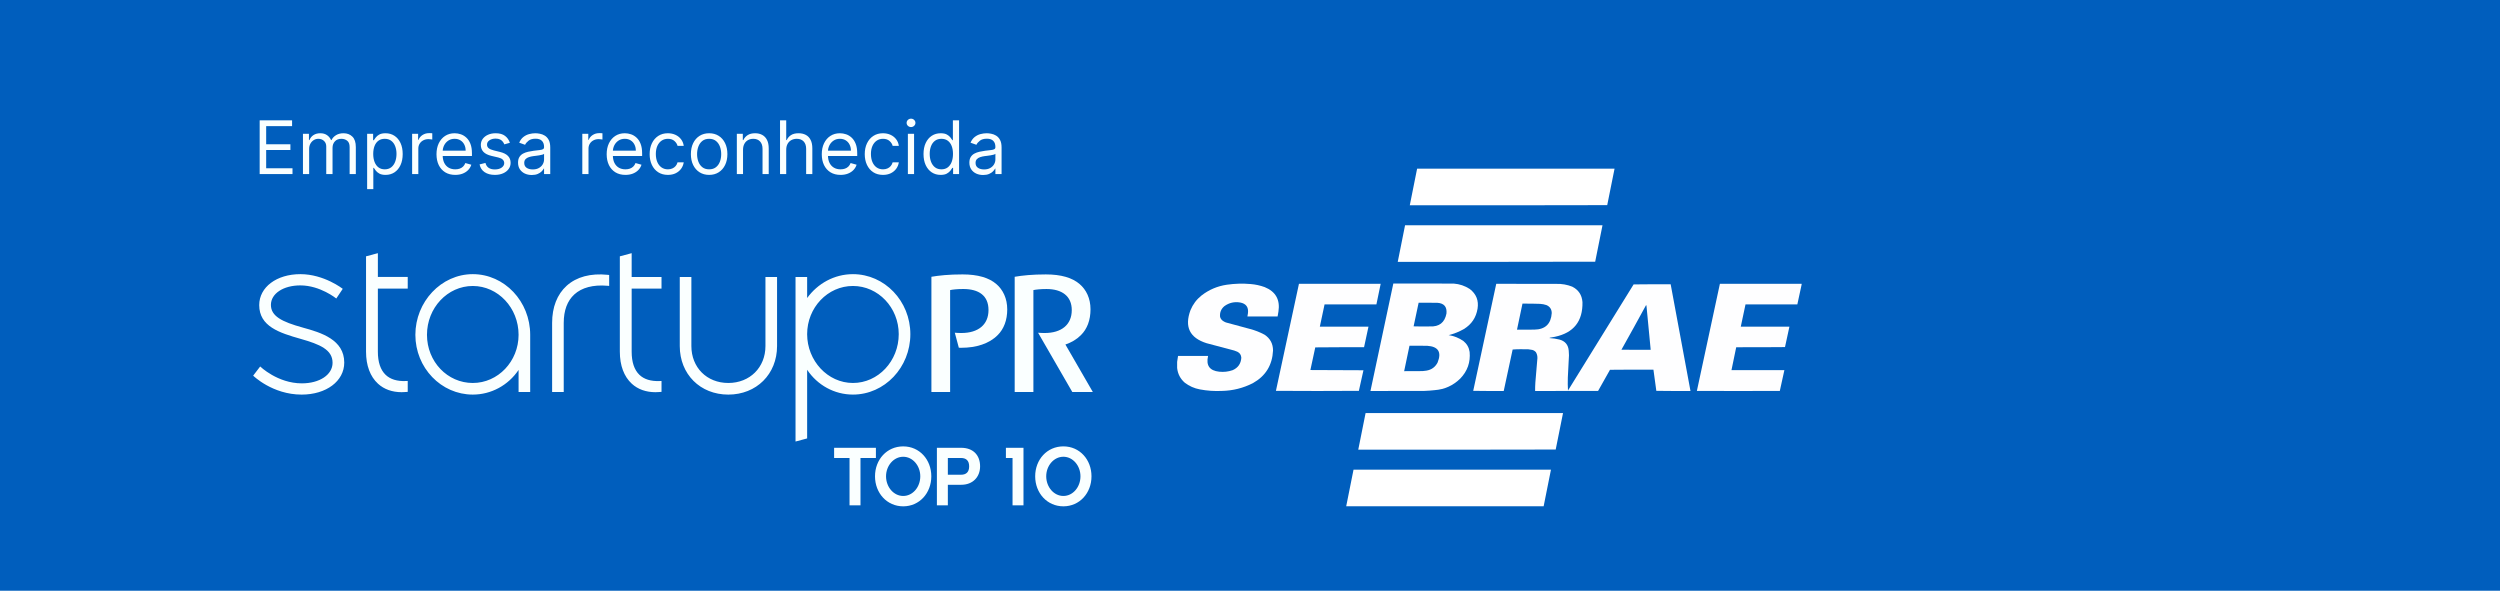 <svg width="474" height="112" viewBox="0 0 474 112" fill="none" xmlns="http://www.w3.org/2000/svg">
<rect width="474" height="112" fill="#005EBD"/>
<path d="M49.233 33V22.818H55.378V23.912H50.466V27.352H55.06V28.446H50.466V31.906H55.457V33H49.233ZM57.441 33V25.364H58.575V26.557H58.674C58.833 26.149 59.09 25.833 59.445 25.607C59.799 25.379 60.225 25.264 60.722 25.264C61.226 25.264 61.645 25.379 61.98 25.607C62.318 25.833 62.582 26.149 62.771 26.557H62.85C63.046 26.162 63.339 25.849 63.73 25.617C64.121 25.382 64.59 25.264 65.137 25.264C65.82 25.264 66.378 25.478 66.812 25.905C67.247 26.33 67.464 26.991 67.464 27.889V33H66.29V27.889C66.29 27.326 66.136 26.923 65.828 26.681C65.52 26.439 65.157 26.318 64.739 26.318C64.202 26.318 63.786 26.481 63.492 26.805C63.197 27.127 63.049 27.535 63.049 28.028V33H61.856V27.77C61.856 27.336 61.715 26.986 61.433 26.721C61.151 26.452 60.789 26.318 60.344 26.318C60.039 26.318 59.755 26.399 59.489 26.562C59.227 26.724 59.015 26.95 58.853 27.238C58.694 27.523 58.614 27.853 58.614 28.227V33H57.441ZM69.609 35.864V25.364H70.743V26.577H70.882C70.968 26.444 71.087 26.275 71.24 26.07C71.395 25.861 71.618 25.675 71.906 25.513C72.198 25.347 72.592 25.264 73.089 25.264C73.732 25.264 74.299 25.425 74.789 25.746C75.28 26.068 75.663 26.524 75.938 27.114C76.213 27.704 76.35 28.4 76.35 29.202C76.35 30.01 76.213 30.711 75.938 31.305C75.663 31.895 75.282 32.352 74.794 32.677C74.307 32.998 73.745 33.159 73.109 33.159C72.618 33.159 72.226 33.078 71.931 32.916C71.636 32.75 71.409 32.562 71.25 32.354C71.091 32.142 70.968 31.966 70.882 31.827H70.782V35.864H69.609ZM70.762 29.182C70.762 29.759 70.847 30.267 71.016 30.708C71.185 31.146 71.432 31.489 71.757 31.737C72.082 31.983 72.479 32.105 72.95 32.105C73.441 32.105 73.85 31.976 74.178 31.717C74.509 31.456 74.758 31.104 74.924 30.663C75.093 30.219 75.177 29.725 75.177 29.182C75.177 28.645 75.094 28.161 74.929 27.73C74.766 27.296 74.519 26.953 74.188 26.701C73.86 26.446 73.447 26.318 72.95 26.318C72.473 26.318 72.072 26.439 71.747 26.681C71.422 26.92 71.177 27.255 71.011 27.685C70.845 28.113 70.762 28.612 70.762 29.182ZM78.14 33V25.364H79.274V26.517H79.353C79.493 26.139 79.744 25.833 80.109 25.597C80.474 25.362 80.885 25.244 81.342 25.244C81.428 25.244 81.536 25.246 81.665 25.249C81.794 25.253 81.892 25.258 81.959 25.264V26.457C81.919 26.447 81.828 26.433 81.685 26.413C81.546 26.389 81.398 26.378 81.243 26.378C80.871 26.378 80.54 26.456 80.248 26.611C79.96 26.764 79.731 26.976 79.562 27.248C79.396 27.516 79.314 27.823 79.314 28.168V33H78.14ZM86.319 33.159C85.583 33.159 84.948 32.997 84.414 32.672C83.884 32.344 83.475 31.886 83.186 31.3C82.901 30.71 82.759 30.024 82.759 29.241C82.759 28.459 82.901 27.77 83.186 27.173C83.475 26.573 83.876 26.106 84.39 25.771C84.907 25.433 85.51 25.264 86.199 25.264C86.597 25.264 86.99 25.331 87.377 25.463C87.765 25.596 88.118 25.811 88.436 26.109C88.755 26.404 89.008 26.796 89.197 27.283C89.386 27.77 89.481 28.37 89.481 29.082V29.579H83.594V28.565H88.287C88.287 28.134 88.201 27.75 88.029 27.412C87.86 27.074 87.618 26.807 87.303 26.611C86.991 26.416 86.624 26.318 86.199 26.318C85.732 26.318 85.328 26.434 84.986 26.666C84.648 26.895 84.388 27.193 84.206 27.561C84.023 27.929 83.932 28.323 83.932 28.744V29.421C83.932 29.997 84.032 30.486 84.231 30.887C84.433 31.285 84.713 31.588 85.071 31.797C85.429 32.002 85.845 32.105 86.319 32.105C86.627 32.105 86.905 32.062 87.154 31.976C87.406 31.886 87.623 31.754 87.805 31.578C87.987 31.399 88.128 31.177 88.228 30.912L89.361 31.23C89.242 31.615 89.041 31.953 88.76 32.244C88.478 32.533 88.13 32.758 87.716 32.92C87.301 33.08 86.836 33.159 86.319 33.159ZM96.674 27.074L95.62 27.372C95.554 27.197 95.456 27.026 95.327 26.86C95.201 26.691 95.029 26.552 94.81 26.442C94.591 26.333 94.311 26.278 93.97 26.278C93.502 26.278 93.113 26.386 92.802 26.602C92.493 26.814 92.339 27.084 92.339 27.412C92.339 27.704 92.445 27.934 92.657 28.103C92.869 28.272 93.201 28.413 93.652 28.526L94.785 28.804C95.468 28.97 95.977 29.223 96.311 29.565C96.646 29.903 96.814 30.338 96.814 30.872C96.814 31.31 96.688 31.701 96.436 32.045C96.187 32.39 95.839 32.662 95.392 32.861C94.944 33.06 94.424 33.159 93.831 33.159C93.052 33.159 92.407 32.99 91.897 32.652C91.386 32.314 91.063 31.82 90.927 31.171L92.041 30.892C92.147 31.303 92.347 31.611 92.642 31.817C92.941 32.022 93.33 32.125 93.811 32.125C94.358 32.125 94.792 32.009 95.113 31.777C95.438 31.542 95.6 31.26 95.6 30.932C95.6 30.667 95.508 30.445 95.322 30.266C95.136 30.083 94.851 29.947 94.467 29.858L93.194 29.56C92.495 29.394 91.981 29.137 91.653 28.789C91.328 28.438 91.166 27.999 91.166 27.472C91.166 27.041 91.287 26.66 91.529 26.328C91.774 25.997 92.107 25.736 92.528 25.548C92.952 25.359 93.433 25.264 93.97 25.264C94.725 25.264 95.319 25.43 95.75 25.761C96.184 26.093 96.492 26.53 96.674 27.074ZM100.827 33.179C100.343 33.179 99.904 33.088 99.509 32.906C99.115 32.72 98.802 32.453 98.57 32.105C98.338 31.754 98.222 31.329 98.222 30.832C98.222 30.395 98.308 30.04 98.48 29.768C98.653 29.493 98.883 29.278 99.171 29.122C99.46 28.966 99.778 28.85 100.126 28.774C100.477 28.695 100.83 28.632 101.185 28.585C101.649 28.526 102.025 28.481 102.313 28.451C102.605 28.418 102.817 28.363 102.95 28.287C103.086 28.211 103.154 28.078 103.154 27.889V27.849C103.154 27.359 103.019 26.978 102.751 26.706C102.486 26.434 102.083 26.298 101.543 26.298C100.983 26.298 100.544 26.421 100.225 26.666C99.907 26.912 99.683 27.173 99.554 27.452L98.441 27.054C98.639 26.59 98.904 26.229 99.236 25.97C99.571 25.708 99.935 25.526 100.33 25.423C100.727 25.317 101.119 25.264 101.503 25.264C101.748 25.264 102.03 25.294 102.348 25.354C102.67 25.41 102.98 25.528 103.278 25.707C103.579 25.886 103.83 26.156 104.029 26.517C104.227 26.878 104.327 27.362 104.327 27.969V33H103.154V31.966H103.094C103.014 32.132 102.882 32.309 102.696 32.498C102.511 32.687 102.264 32.847 101.955 32.98C101.647 33.113 101.271 33.179 100.827 33.179ZM101.006 32.125C101.47 32.125 101.861 32.034 102.179 31.852C102.501 31.669 102.743 31.434 102.905 31.146C103.071 30.857 103.154 30.554 103.154 30.236V29.162C103.104 29.222 102.994 29.276 102.825 29.326C102.66 29.372 102.468 29.414 102.249 29.45C102.033 29.483 101.823 29.513 101.617 29.54C101.415 29.563 101.251 29.583 101.125 29.599C100.82 29.639 100.535 29.704 100.27 29.793C100.008 29.88 99.796 30.01 99.634 30.186C99.475 30.358 99.395 30.594 99.395 30.892C99.395 31.3 99.546 31.608 99.847 31.817C100.152 32.022 100.539 32.125 101.006 32.125ZM110.406 33V25.364H111.539V26.517H111.619C111.758 26.139 112.01 25.833 112.375 25.597C112.739 25.362 113.15 25.244 113.608 25.244C113.694 25.244 113.801 25.246 113.931 25.249C114.06 25.253 114.158 25.258 114.224 25.264V26.457C114.184 26.447 114.093 26.433 113.951 26.413C113.811 26.389 113.664 26.378 113.508 26.378C113.137 26.378 112.806 26.456 112.514 26.611C112.225 26.764 111.997 26.976 111.828 27.248C111.662 27.516 111.579 27.823 111.579 28.168V33H110.406ZM118.584 33.159C117.848 33.159 117.214 32.997 116.68 32.672C116.15 32.344 115.74 31.886 115.452 31.3C115.167 30.71 115.025 30.024 115.025 29.241C115.025 28.459 115.167 27.77 115.452 27.173C115.74 26.573 116.141 26.106 116.655 25.771C117.172 25.433 117.775 25.264 118.465 25.264C118.863 25.264 119.255 25.331 119.643 25.463C120.031 25.596 120.384 25.811 120.702 26.109C121.02 26.404 121.274 26.796 121.463 27.283C121.652 27.77 121.746 28.37 121.746 29.082V29.579H115.86V28.565H120.553C120.553 28.134 120.467 27.75 120.294 27.412C120.125 27.074 119.883 26.807 119.569 26.611C119.257 26.416 118.889 26.318 118.465 26.318C117.998 26.318 117.593 26.434 117.252 26.666C116.914 26.895 116.654 27.193 116.471 27.561C116.289 27.929 116.198 28.323 116.198 28.744V29.421C116.198 29.997 116.297 30.486 116.496 30.887C116.698 31.285 116.978 31.588 117.336 31.797C117.694 32.002 118.11 32.105 118.584 32.105C118.892 32.105 119.171 32.062 119.419 31.976C119.671 31.886 119.888 31.754 120.071 31.578C120.253 31.399 120.394 31.177 120.493 30.912L121.627 31.23C121.507 31.615 121.307 31.953 121.025 32.244C120.743 32.533 120.395 32.758 119.981 32.92C119.567 33.08 119.101 33.159 118.584 33.159ZM126.633 33.159C125.917 33.159 125.301 32.99 124.784 32.652C124.267 32.314 123.869 31.848 123.591 31.255C123.312 30.662 123.173 29.984 123.173 29.222C123.173 28.446 123.315 27.762 123.6 27.168C123.889 26.572 124.29 26.106 124.804 25.771C125.321 25.433 125.924 25.264 126.613 25.264C127.15 25.264 127.634 25.364 128.065 25.562C128.496 25.761 128.849 26.04 129.124 26.398C129.399 26.756 129.57 27.173 129.636 27.651H128.463C128.373 27.303 128.174 26.994 127.866 26.726C127.561 26.454 127.15 26.318 126.633 26.318C126.176 26.318 125.775 26.438 125.43 26.676C125.089 26.912 124.822 27.245 124.63 27.675C124.441 28.103 124.346 28.605 124.346 29.182C124.346 29.772 124.439 30.285 124.625 30.723C124.814 31.16 125.079 31.5 125.42 31.742C125.765 31.984 126.169 32.105 126.633 32.105C126.938 32.105 127.215 32.052 127.463 31.946C127.712 31.84 127.922 31.688 128.095 31.489C128.267 31.29 128.39 31.051 128.463 30.773H129.636C129.57 31.224 129.406 31.63 129.144 31.991C128.885 32.349 128.542 32.634 128.115 32.846C127.69 33.055 127.197 33.159 126.633 33.159ZM134.453 33.159C133.764 33.159 133.159 32.995 132.639 32.667C132.122 32.339 131.717 31.88 131.426 31.29C131.137 30.7 130.993 30.01 130.993 29.222C130.993 28.426 131.137 27.732 131.426 27.139C131.717 26.545 132.122 26.084 132.639 25.756C133.159 25.428 133.764 25.264 134.453 25.264C135.143 25.264 135.746 25.428 136.263 25.756C136.783 26.084 137.188 26.545 137.476 27.139C137.768 27.732 137.914 28.426 137.914 29.222C137.914 30.01 137.768 30.7 137.476 31.29C137.188 31.88 136.783 32.339 136.263 32.667C135.746 32.995 135.143 33.159 134.453 33.159ZM134.453 32.105C134.977 32.105 135.408 31.971 135.746 31.702C136.084 31.434 136.334 31.081 136.497 30.643C136.659 30.206 136.74 29.732 136.74 29.222C136.74 28.711 136.659 28.236 136.497 27.795C136.334 27.354 136.084 26.998 135.746 26.726C135.408 26.454 134.977 26.318 134.453 26.318C133.93 26.318 133.499 26.454 133.161 26.726C132.823 26.998 132.573 27.354 132.41 27.795C132.248 28.236 132.167 28.711 132.167 29.222C132.167 29.732 132.248 30.206 132.41 30.643C132.573 31.081 132.823 31.434 133.161 31.702C133.499 31.971 133.93 32.105 134.453 32.105ZM140.878 28.406V33H139.705V25.364H140.838V26.557H140.938C141.117 26.169 141.388 25.858 141.753 25.622C142.118 25.384 142.588 25.264 143.165 25.264C143.682 25.264 144.134 25.37 144.522 25.582C144.91 25.791 145.212 26.109 145.427 26.537C145.642 26.961 145.75 27.498 145.75 28.148V33H144.577V28.227C144.577 27.627 144.421 27.16 144.11 26.825C143.798 26.487 143.37 26.318 142.827 26.318C142.452 26.318 142.118 26.399 141.823 26.562C141.531 26.724 141.301 26.961 141.132 27.273C140.963 27.584 140.878 27.962 140.878 28.406ZM149.067 28.406V33H147.894V22.818H149.067V26.557H149.167C149.346 26.162 149.614 25.849 149.972 25.617C150.334 25.382 150.814 25.264 151.414 25.264C151.934 25.264 152.39 25.369 152.781 25.577C153.172 25.783 153.476 26.099 153.691 26.527C153.91 26.951 154.019 27.491 154.019 28.148V33H152.846V28.227C152.846 27.621 152.688 27.152 152.374 26.82C152.062 26.486 151.629 26.318 151.076 26.318C150.692 26.318 150.347 26.399 150.042 26.562C149.74 26.724 149.502 26.961 149.326 27.273C149.154 27.584 149.067 27.962 149.067 28.406ZM159.367 33.159C158.632 33.159 157.997 32.997 157.463 32.672C156.933 32.344 156.524 31.886 156.235 31.3C155.95 30.71 155.808 30.024 155.808 29.241C155.808 28.459 155.95 27.77 156.235 27.173C156.524 26.573 156.925 26.106 157.438 25.771C157.955 25.433 158.559 25.264 159.248 25.264C159.646 25.264 160.039 25.331 160.426 25.463C160.814 25.596 161.167 25.811 161.485 26.109C161.803 26.404 162.057 26.796 162.246 27.283C162.435 27.77 162.529 28.37 162.529 29.082V29.579H156.643V28.565H161.336C161.336 28.134 161.25 27.75 161.078 27.412C160.909 27.074 160.667 26.807 160.352 26.611C160.04 26.416 159.672 26.318 159.248 26.318C158.781 26.318 158.376 26.434 158.035 26.666C157.697 26.895 157.437 27.193 157.254 27.561C157.072 27.929 156.981 28.323 156.981 28.744V29.421C156.981 29.997 157.08 30.486 157.279 30.887C157.481 31.285 157.762 31.588 158.119 31.797C158.477 32.002 158.893 32.105 159.367 32.105C159.676 32.105 159.954 32.062 160.203 31.976C160.454 31.886 160.672 31.754 160.854 31.578C161.036 31.399 161.177 31.177 161.276 30.912L162.41 31.23C162.291 31.615 162.09 31.953 161.808 32.244C161.527 32.533 161.179 32.758 160.764 32.92C160.35 33.08 159.884 33.159 159.367 33.159ZM167.416 33.159C166.7 33.159 166.084 32.99 165.567 32.652C165.05 32.314 164.652 31.848 164.374 31.255C164.095 30.662 163.956 29.984 163.956 29.222C163.956 28.446 164.099 27.762 164.384 27.168C164.672 26.572 165.073 26.106 165.587 25.771C166.104 25.433 166.707 25.264 167.396 25.264C167.933 25.264 168.417 25.364 168.848 25.562C169.279 25.761 169.632 26.04 169.907 26.398C170.182 26.756 170.353 27.173 170.419 27.651H169.246C169.156 27.303 168.958 26.994 168.649 26.726C168.344 26.454 167.933 26.318 167.416 26.318C166.959 26.318 166.558 26.438 166.213 26.676C165.872 26.912 165.605 27.245 165.413 27.675C165.224 28.103 165.129 28.605 165.129 29.182C165.129 29.772 165.222 30.285 165.408 30.723C165.597 31.16 165.862 31.5 166.203 31.742C166.548 31.984 166.952 32.105 167.416 32.105C167.721 32.105 167.998 32.052 168.247 31.946C168.495 31.84 168.706 31.688 168.878 31.489C169.05 31.29 169.173 31.051 169.246 30.773H170.419C170.353 31.224 170.189 31.63 169.927 31.991C169.669 32.349 169.325 32.634 168.898 32.846C168.474 33.055 167.98 33.159 167.416 33.159ZM172.134 33V25.364H173.308V33H172.134ZM172.731 24.091C172.502 24.091 172.305 24.013 172.139 23.857C171.977 23.701 171.896 23.514 171.896 23.296C171.896 23.077 171.977 22.889 172.139 22.734C172.305 22.578 172.502 22.5 172.731 22.5C172.96 22.5 173.155 22.578 173.318 22.734C173.483 22.889 173.566 23.077 173.566 23.296C173.566 23.514 173.483 23.701 173.318 23.857C173.155 24.013 172.96 24.091 172.731 24.091ZM178.34 33.159C177.704 33.159 177.142 32.998 176.655 32.677C176.168 32.352 175.786 31.895 175.511 31.305C175.236 30.711 175.099 30.01 175.099 29.202C175.099 28.4 175.236 27.704 175.511 27.114C175.786 26.524 176.169 26.068 176.66 25.746C177.15 25.425 177.717 25.264 178.36 25.264C178.857 25.264 179.25 25.347 179.538 25.513C179.83 25.675 180.052 25.861 180.205 26.07C180.36 26.275 180.481 26.444 180.567 26.577H180.667V22.818H181.84V33H180.707V31.827H180.567C180.481 31.966 180.359 32.142 180.2 32.354C180.04 32.562 179.813 32.75 179.518 32.916C179.223 33.078 178.831 33.159 178.34 33.159ZM178.499 32.105C178.97 32.105 179.368 31.983 179.692 31.737C180.017 31.489 180.264 31.146 180.433 30.708C180.602 30.267 180.687 29.759 180.687 29.182C180.687 28.612 180.604 28.113 180.438 27.685C180.272 27.255 180.027 26.92 179.702 26.681C179.378 26.439 178.977 26.318 178.499 26.318C178.002 26.318 177.588 26.446 177.256 26.701C176.928 26.953 176.681 27.296 176.516 27.73C176.353 28.161 176.272 28.645 176.272 29.182C176.272 29.725 176.355 30.219 176.521 30.663C176.69 31.104 176.938 31.456 177.266 31.717C177.598 31.976 178.009 32.105 178.499 32.105ZM186.399 33.179C185.915 33.179 185.476 33.088 185.082 32.906C184.687 32.72 184.374 32.453 184.142 32.105C183.91 31.754 183.794 31.329 183.794 30.832C183.794 30.395 183.88 30.04 184.053 29.768C184.225 29.493 184.455 29.278 184.744 29.122C185.032 28.966 185.35 28.85 185.698 28.774C186.049 28.695 186.402 28.632 186.757 28.585C187.221 28.526 187.597 28.481 187.886 28.451C188.177 28.418 188.389 28.363 188.522 28.287C188.658 28.211 188.726 28.078 188.726 27.889V27.849C188.726 27.359 188.592 26.978 188.323 26.706C188.058 26.434 187.655 26.298 187.115 26.298C186.555 26.298 186.116 26.421 185.798 26.666C185.479 26.912 185.256 27.173 185.126 27.452L184.013 27.054C184.212 26.59 184.477 26.229 184.808 25.97C185.143 25.708 185.508 25.526 185.902 25.423C186.3 25.317 186.691 25.264 187.075 25.264C187.321 25.264 187.602 25.294 187.92 25.354C188.242 25.41 188.552 25.528 188.85 25.707C189.152 25.886 189.402 26.156 189.601 26.517C189.8 26.878 189.899 27.362 189.899 27.969V33H188.726V31.966H188.666C188.587 32.132 188.454 32.309 188.268 32.498C188.083 32.687 187.836 32.847 187.528 32.98C187.219 33.113 186.843 33.179 186.399 33.179ZM186.578 32.125C187.042 32.125 187.433 32.034 187.751 31.852C188.073 31.669 188.315 31.434 188.477 31.146C188.643 30.857 188.726 30.554 188.726 30.236V29.162C188.676 29.222 188.567 29.276 188.398 29.326C188.232 29.372 188.04 29.414 187.821 29.45C187.606 29.483 187.395 29.513 187.19 29.54C186.987 29.563 186.823 29.583 186.697 29.599C186.393 29.639 186.107 29.704 185.842 29.793C185.58 29.88 185.368 30.01 185.206 30.186C185.047 30.358 184.967 30.594 184.967 30.892C184.967 31.3 185.118 31.608 185.42 31.817C185.725 32.022 186.111 32.125 186.578 32.125Z" fill="#FAFFFF"/>
<g clip-path="url(#clip0_99_1170)">
<path d="M71.643 52.512H77.305V54.713H71.643V66.677C71.643 68.653 72.137 70.127 73.113 71.065C73.998 71.914 75.292 72.314 76.948 72.243L77.305 72.228V74.292L76.993 74.32C76.709 74.346 76.429 74.359 76.155 74.359C74.365 74.359 72.827 73.813 71.673 72.757C70.186 71.399 69.401 69.296 69.401 66.677V48.6L71.644 48V52.512H71.643ZM100.524 63.479V74.323H98.323V70.139C96.359 73.052 93.134 74.814 89.639 74.814C83.637 74.814 78.754 69.729 78.754 63.479C78.754 57.229 83.637 51.979 89.639 51.979C95.641 51.979 100.524 57.137 100.524 63.479ZM98.323 63.479C98.323 58.374 94.428 54.222 89.639 54.222C84.85 54.222 80.955 58.374 80.955 63.479C80.955 68.584 84.85 72.613 89.639 72.613C94.428 72.613 98.323 68.515 98.323 63.479ZM57.405 62.107C53.398 61.002 51.365 59.931 51.365 57.804C51.365 55.676 53.711 54.111 56.944 54.111C60.709 54.111 63.76 56.598 63.76 56.598L64.985 54.762C64.985 54.762 61.447 51.979 56.946 51.979C52.444 51.979 49.148 54.446 49.148 57.846C49.148 61.895 52.991 63.111 57 64.249C60.658 65.286 63.055 66.302 63.055 68.786C63.055 71.044 60.605 72.684 57.23 72.684C52.62 72.684 49.331 69.484 49.331 69.484L48 71.224C48 71.224 51.637 74.816 57.188 74.816C61.871 74.816 65.27 72.263 65.27 68.744C65.27 64.407 60.908 63.064 57.404 62.109L57.405 62.107ZM145.129 65.611C145.129 69.668 142.167 72.612 138.087 72.612C134.006 72.612 131.085 69.668 131.085 65.611V52.513H128.884V65.613C128.884 70.945 132.755 74.816 138.087 74.816C143.419 74.816 147.33 70.947 147.33 65.613V52.513H145.129V65.613V65.611ZM107.443 54.175C105.636 55.805 104.682 58.241 104.682 61.222V74.322H106.883V61.222C106.883 58.865 107.559 57.05 108.89 55.827C110.31 54.524 112.467 53.955 115.128 54.178L115.498 54.21V52.136L115.191 52.104C111.996 51.775 109.315 52.489 107.443 54.177V54.175ZM172.603 63.355C172.603 69.674 167.719 74.813 161.718 74.813C158.217 74.813 154.991 73.038 153.034 70.108V83.125L150.833 83.715V52.513H153.034V56.505C155.023 53.759 158.175 51.98 161.718 51.98C167.719 51.98 172.603 57.083 172.603 63.358V63.355ZM170.401 63.355C170.401 58.319 166.507 54.22 161.718 54.22C156.929 54.22 153.034 58.319 153.034 63.355C153.034 68.391 156.929 72.612 161.718 72.612C166.507 72.612 170.401 68.459 170.401 63.355ZM119.764 48L117.521 48.6V66.679C117.521 69.296 118.307 71.399 119.793 72.758C120.947 73.814 122.485 74.361 124.275 74.361C124.549 74.361 124.827 74.349 125.113 74.322L125.425 74.293V72.23L125.068 72.245C123.411 72.315 122.118 71.915 121.233 71.066C120.258 70.13 119.763 68.654 119.763 66.679V54.715H125.423V52.513H119.763V48H119.764Z" fill="#FAFFFF"/>
<path d="M190.973 58.641C190.973 60.7 190.341 62.369 189.154 63.542C187.568 65.154 185.09 65.939 182.253 65.939C182.096 65.939 181.945 65.936 181.794 65.933L181.03 63.082C181.403 63.12 181.816 63.138 182.279 63.138C185.476 63.138 187.42 61.555 187.42 58.789C187.42 56.023 185.56 54.795 182.628 54.795C181.458 54.795 180.602 54.9 180.144 55.001V74.322H176.595V52.477C178.026 52.227 179.95 52.028 182.507 52.028C185.398 52.028 187.521 52.66 188.895 53.849C190.166 54.921 190.971 56.604 190.971 58.639L190.973 58.641ZM202.002 65.322C203.153 64.924 204.159 64.338 204.941 63.542C206.128 62.369 206.76 60.701 206.76 58.641C206.76 56.58 205.955 54.921 204.683 53.85C203.309 52.66 201.187 52.03 198.295 52.03C195.739 52.03 193.815 52.229 192.384 52.479V74.323H195.932V55.002C196.391 54.902 197.247 54.797 198.417 54.797C201.349 54.797 203.208 56.155 203.208 58.791C203.208 61.556 201.265 63.139 198.068 63.139C197.605 63.139 197.192 63.121 196.819 63.084L203.309 74.325H207.201L202.003 65.324L202.002 65.322Z" fill="#FAFFFF"/>
<path d="M163.148 86.836V95.811H161.072V86.836H158.148V84.903H166.072V86.836H163.148ZM176.577 90.31C176.577 93.486 174.329 96 171.247 96C168.166 96 165.902 93.486 165.902 90.31C165.902 87.134 168.149 84.635 171.247 84.635C174.346 84.635 176.577 87.15 176.577 90.31ZM174.486 90.31C174.486 88.282 173.04 86.601 171.247 86.601C169.455 86.601 167.993 88.282 167.993 90.31C167.993 92.337 169.44 94.035 171.247 94.035C173.055 94.035 174.486 92.354 174.486 90.31ZM182.273 91.913H179.711V95.811H177.635V84.901H182.225C184.504 84.901 185.825 86.285 185.825 88.423C185.825 90.451 184.426 91.912 182.271 91.912L182.273 91.913ZM179.711 86.834V90.01H182.21C183.168 90.01 183.751 89.524 183.751 88.423C183.751 87.322 183.168 86.834 182.21 86.834H179.711ZM194.053 95.81H191.978V86.834H190.72V84.901H194.053V95.811V95.81ZM206.946 90.308C206.946 93.484 204.698 95.999 201.617 95.999C198.535 95.999 196.271 93.484 196.271 90.308C196.271 87.132 198.519 84.633 201.617 84.633C204.715 84.633 206.946 87.149 206.946 90.308ZM204.856 90.308C204.856 88.281 203.409 86.599 201.617 86.599C199.824 86.599 198.363 88.281 198.363 90.308C198.363 92.336 199.809 94.034 201.617 94.034C203.424 94.034 204.856 92.352 204.856 90.308Z" fill="#FAFFFF"/>
</g>
<g clip-path="url(#clip1_99_1170)">
<path opacity="0.997" fill-rule="evenodd" clip-rule="evenodd" d="M268.683 31.985C281.162 31.985 293.64 31.985 306.118 31.985C305.663 34.29 305.2 36.593 304.73 38.894C292.252 38.923 279.774 38.933 267.296 38.923C267.755 36.61 268.217 34.297 268.683 31.985Z" fill="white"/>
<path opacity="0.997" fill-rule="evenodd" clip-rule="evenodd" d="M266.4 42.71C278.878 42.71 291.356 42.71 303.835 42.71C303.387 45.016 302.924 47.319 302.447 49.619C289.969 49.648 277.491 49.657 265.013 49.648C265.471 47.334 265.934 45.022 266.4 42.71Z" fill="white"/>
<path opacity="0.996" fill-rule="evenodd" clip-rule="evenodd" d="M264.175 53.752C267.991 53.748 271.806 53.752 275.622 53.767C276.736 53.849 277.758 54.196 278.686 54.807C279.903 55.751 280.39 56.989 280.146 58.522C279.87 60.208 279.008 61.494 277.559 62.381C276.65 62.903 275.686 63.288 274.668 63.537C275.694 63.699 276.629 64.075 277.472 64.665C278.127 65.199 278.518 65.888 278.643 66.731C278.818 68.682 278.231 70.358 276.88 71.761C275.535 73.093 273.912 73.831 272.009 73.973C271.355 74.048 270.7 74.096 270.043 74.117C266.642 74.132 263.24 74.137 259.839 74.132C261.269 67.335 262.715 60.542 264.175 53.752ZM268.973 57.395C270.149 57.39 271.324 57.395 272.5 57.409C273.793 57.488 274.376 58.167 274.249 59.447C273.915 61.164 272.869 61.978 271.113 61.89C270.081 61.914 269.05 61.909 268.02 61.875C268.348 60.384 268.666 58.89 268.973 57.395ZM267.239 65.546C268.357 65.541 269.474 65.546 270.592 65.561C272.705 65.7 273.365 66.755 272.572 68.726C272.128 69.594 271.42 70.109 270.448 70.273C270.209 70.318 269.968 70.347 269.725 70.359C268.559 70.374 267.393 70.379 266.227 70.374C266.568 68.765 266.905 67.156 267.239 65.546Z" fill="white"/>
<path opacity="0.994" fill-rule="evenodd" clip-rule="evenodd" d="M223.185 69.767C223.185 69.382 223.185 68.996 223.185 68.611C223.242 68.239 223.3 67.863 223.358 67.483C225.256 67.483 227.154 67.483 229.053 67.483C228.629 69.282 229.333 70.28 231.163 70.475C232.034 70.569 232.882 70.472 233.707 70.186C234.729 69.738 235.278 68.953 235.354 67.83C235.324 67.303 235.074 66.922 234.603 66.689C234.407 66.594 234.205 66.517 233.996 66.457C232.25 65.999 230.506 65.537 228.764 65.07C225.562 64.057 224.545 61.971 225.714 58.811C226.171 57.7 226.87 56.77 227.81 56.022C229.224 54.925 230.823 54.246 232.608 53.984C234.106 53.767 235.609 53.724 237.118 53.854C238.031 53.928 238.917 54.121 239.777 54.432C241.866 55.279 242.738 56.825 242.393 59.072C242.35 59.382 242.297 59.69 242.234 59.996C240.326 59.996 238.419 59.996 236.511 59.996C236.539 59.794 236.572 59.591 236.612 59.389C236.753 58.239 236.256 57.56 235.123 57.352C234.03 57.17 233.037 57.401 232.146 58.045C231.521 58.57 231.247 59.239 231.322 60.054C231.398 60.353 231.557 60.598 231.799 60.791C231.993 60.937 232.205 61.053 232.435 61.138C233.963 61.566 235.495 61.98 237.031 62.381C237.981 62.63 238.886 62.987 239.748 63.451C240.825 64.158 241.364 65.16 241.367 66.457C241.232 69.235 239.96 71.296 237.551 72.643C235.71 73.583 233.754 74.074 231.683 74.118C230.274 74.187 228.877 74.091 227.492 73.829C226.432 73.631 225.478 73.207 224.63 72.557C223.784 71.815 223.303 70.885 223.185 69.767Z" fill="white"/>
<path opacity="0.996" fill-rule="evenodd" clip-rule="evenodd" d="M246.282 53.81C251.447 53.81 256.611 53.81 261.776 53.81C261.511 55.112 261.241 56.413 260.967 57.712C257.691 57.712 254.414 57.712 251.138 57.712C250.832 59.118 250.534 60.525 250.242 61.933C253.316 61.933 256.39 61.933 259.464 61.933C259.188 63.235 258.908 64.535 258.625 65.835C255.542 65.826 252.458 65.835 249.375 65.864C249.068 67.296 248.76 68.727 248.45 70.157C251.803 70.162 255.156 70.176 258.51 70.2C258.221 71.501 257.931 72.802 257.642 74.103C252.401 74.141 247.159 74.141 241.917 74.103C243.379 67.34 244.834 60.576 246.282 53.81Z" fill="white"/>
<path opacity="0.995" fill-rule="evenodd" clip-rule="evenodd" d="M283.688 53.81C287.494 53.805 291.3 53.81 295.106 53.824C296.136 53.795 297.128 53.969 298.084 54.345C299.283 54.949 299.934 55.926 300.035 57.279C300.11 60.913 298.371 63.105 294.817 63.855C294.501 63.924 294.183 63.982 293.863 64.028C293.823 64.039 293.794 64.063 293.777 64.101C294.413 64.13 295.039 64.222 295.656 64.375C296.747 64.663 297.339 65.371 297.433 66.5C297.463 66.788 297.477 67.077 297.477 67.367C297.412 68.775 297.34 70.181 297.26 71.588C297.233 72.408 297.242 73.227 297.289 74.045C301.444 67.343 305.592 60.637 309.733 53.925C312.075 53.897 314.416 53.887 316.758 53.897C317.999 60.644 319.252 67.389 320.516 74.132C318.357 74.141 316.199 74.132 314.04 74.103C313.85 72.764 313.667 71.425 313.491 70.085C310.745 70.075 307.999 70.085 305.253 70.113C304.497 71.446 303.746 72.78 302.998 74.117C299.018 74.132 295.039 74.136 291.059 74.132C291.054 73.601 291.068 73.071 291.103 72.542C291.239 71 291.369 69.459 291.493 67.916C291.51 67.513 291.418 67.137 291.218 66.789C291.031 66.563 290.795 66.413 290.51 66.341C290.263 66.284 290.012 66.245 289.759 66.225C289.267 66.221 288.776 66.216 288.284 66.211C287.782 66.211 287.286 66.23 286.796 66.269C286.227 68.889 285.663 71.51 285.105 74.132C283.177 74.141 281.25 74.132 279.323 74.103C280.787 67.34 282.242 60.576 283.688 53.81ZM288.66 57.568C289.769 57.557 290.877 57.571 291.984 57.611C292.4 57.632 292.805 57.709 293.199 57.842C293.864 58.127 294.201 58.632 294.21 59.36C294.073 61.42 292.975 62.465 290.915 62.496C289.816 62.511 288.718 62.516 287.62 62.511C287.966 60.863 288.313 59.215 288.66 57.568ZM312.075 57.886C312.104 57.886 312.133 57.886 312.162 57.886C312.427 60.7 312.697 63.513 312.971 66.327C311.121 66.332 309.271 66.327 307.421 66.312C308.991 63.513 310.542 60.705 312.075 57.886Z" fill="white"/>
<path opacity="0.996" fill-rule="evenodd" clip-rule="evenodd" d="M341.587 53.81C341.587 53.859 341.587 53.907 341.587 53.955C341.309 55.203 341.039 56.455 340.777 57.713C337.501 57.713 334.225 57.713 330.949 57.713C330.65 59.12 330.351 60.527 330.053 61.933C333.126 61.933 336.2 61.933 339.274 61.933C339.01 63.228 338.73 64.519 338.436 65.807C335.353 65.836 332.269 65.845 329.186 65.836C328.879 67.28 328.581 68.725 328.289 70.172C331.633 70.172 334.976 70.172 338.32 70.172C338.04 71.49 337.751 72.805 337.453 74.118C332.211 74.137 326.969 74.137 321.728 74.118C323.195 67.352 324.65 60.583 326.092 53.81C331.257 53.81 336.422 53.81 341.587 53.81Z" fill="white"/>
<path opacity="0.997" fill-rule="evenodd" clip-rule="evenodd" d="M258.914 78.323C271.392 78.323 283.87 78.323 296.348 78.323C295.893 80.628 295.431 82.93 294.961 85.232C282.483 85.261 270.005 85.27 257.526 85.261C257.985 82.948 258.448 80.635 258.914 78.323Z" fill="white"/>
<path opacity="0.997" fill-rule="evenodd" clip-rule="evenodd" d="M292.676 95.985C280.197 95.985 267.719 95.985 255.241 95.985C255.7 93.672 256.162 91.359 256.629 89.047C269.107 89.047 281.585 89.047 294.063 89.047C293.612 91.362 293.149 93.675 292.676 95.985Z" fill="white"/>
</g>
<defs>
<clipPath id="clip0_99_1170">
<rect width="159.199" height="48" fill="white" transform="translate(48 48)"/>
</clipPath>
<clipPath id="clip1_99_1170">
<rect width="118.403" height="64" fill="white" transform="translate(223.199 32)"/>
</clipPath>
</defs>
</svg>
